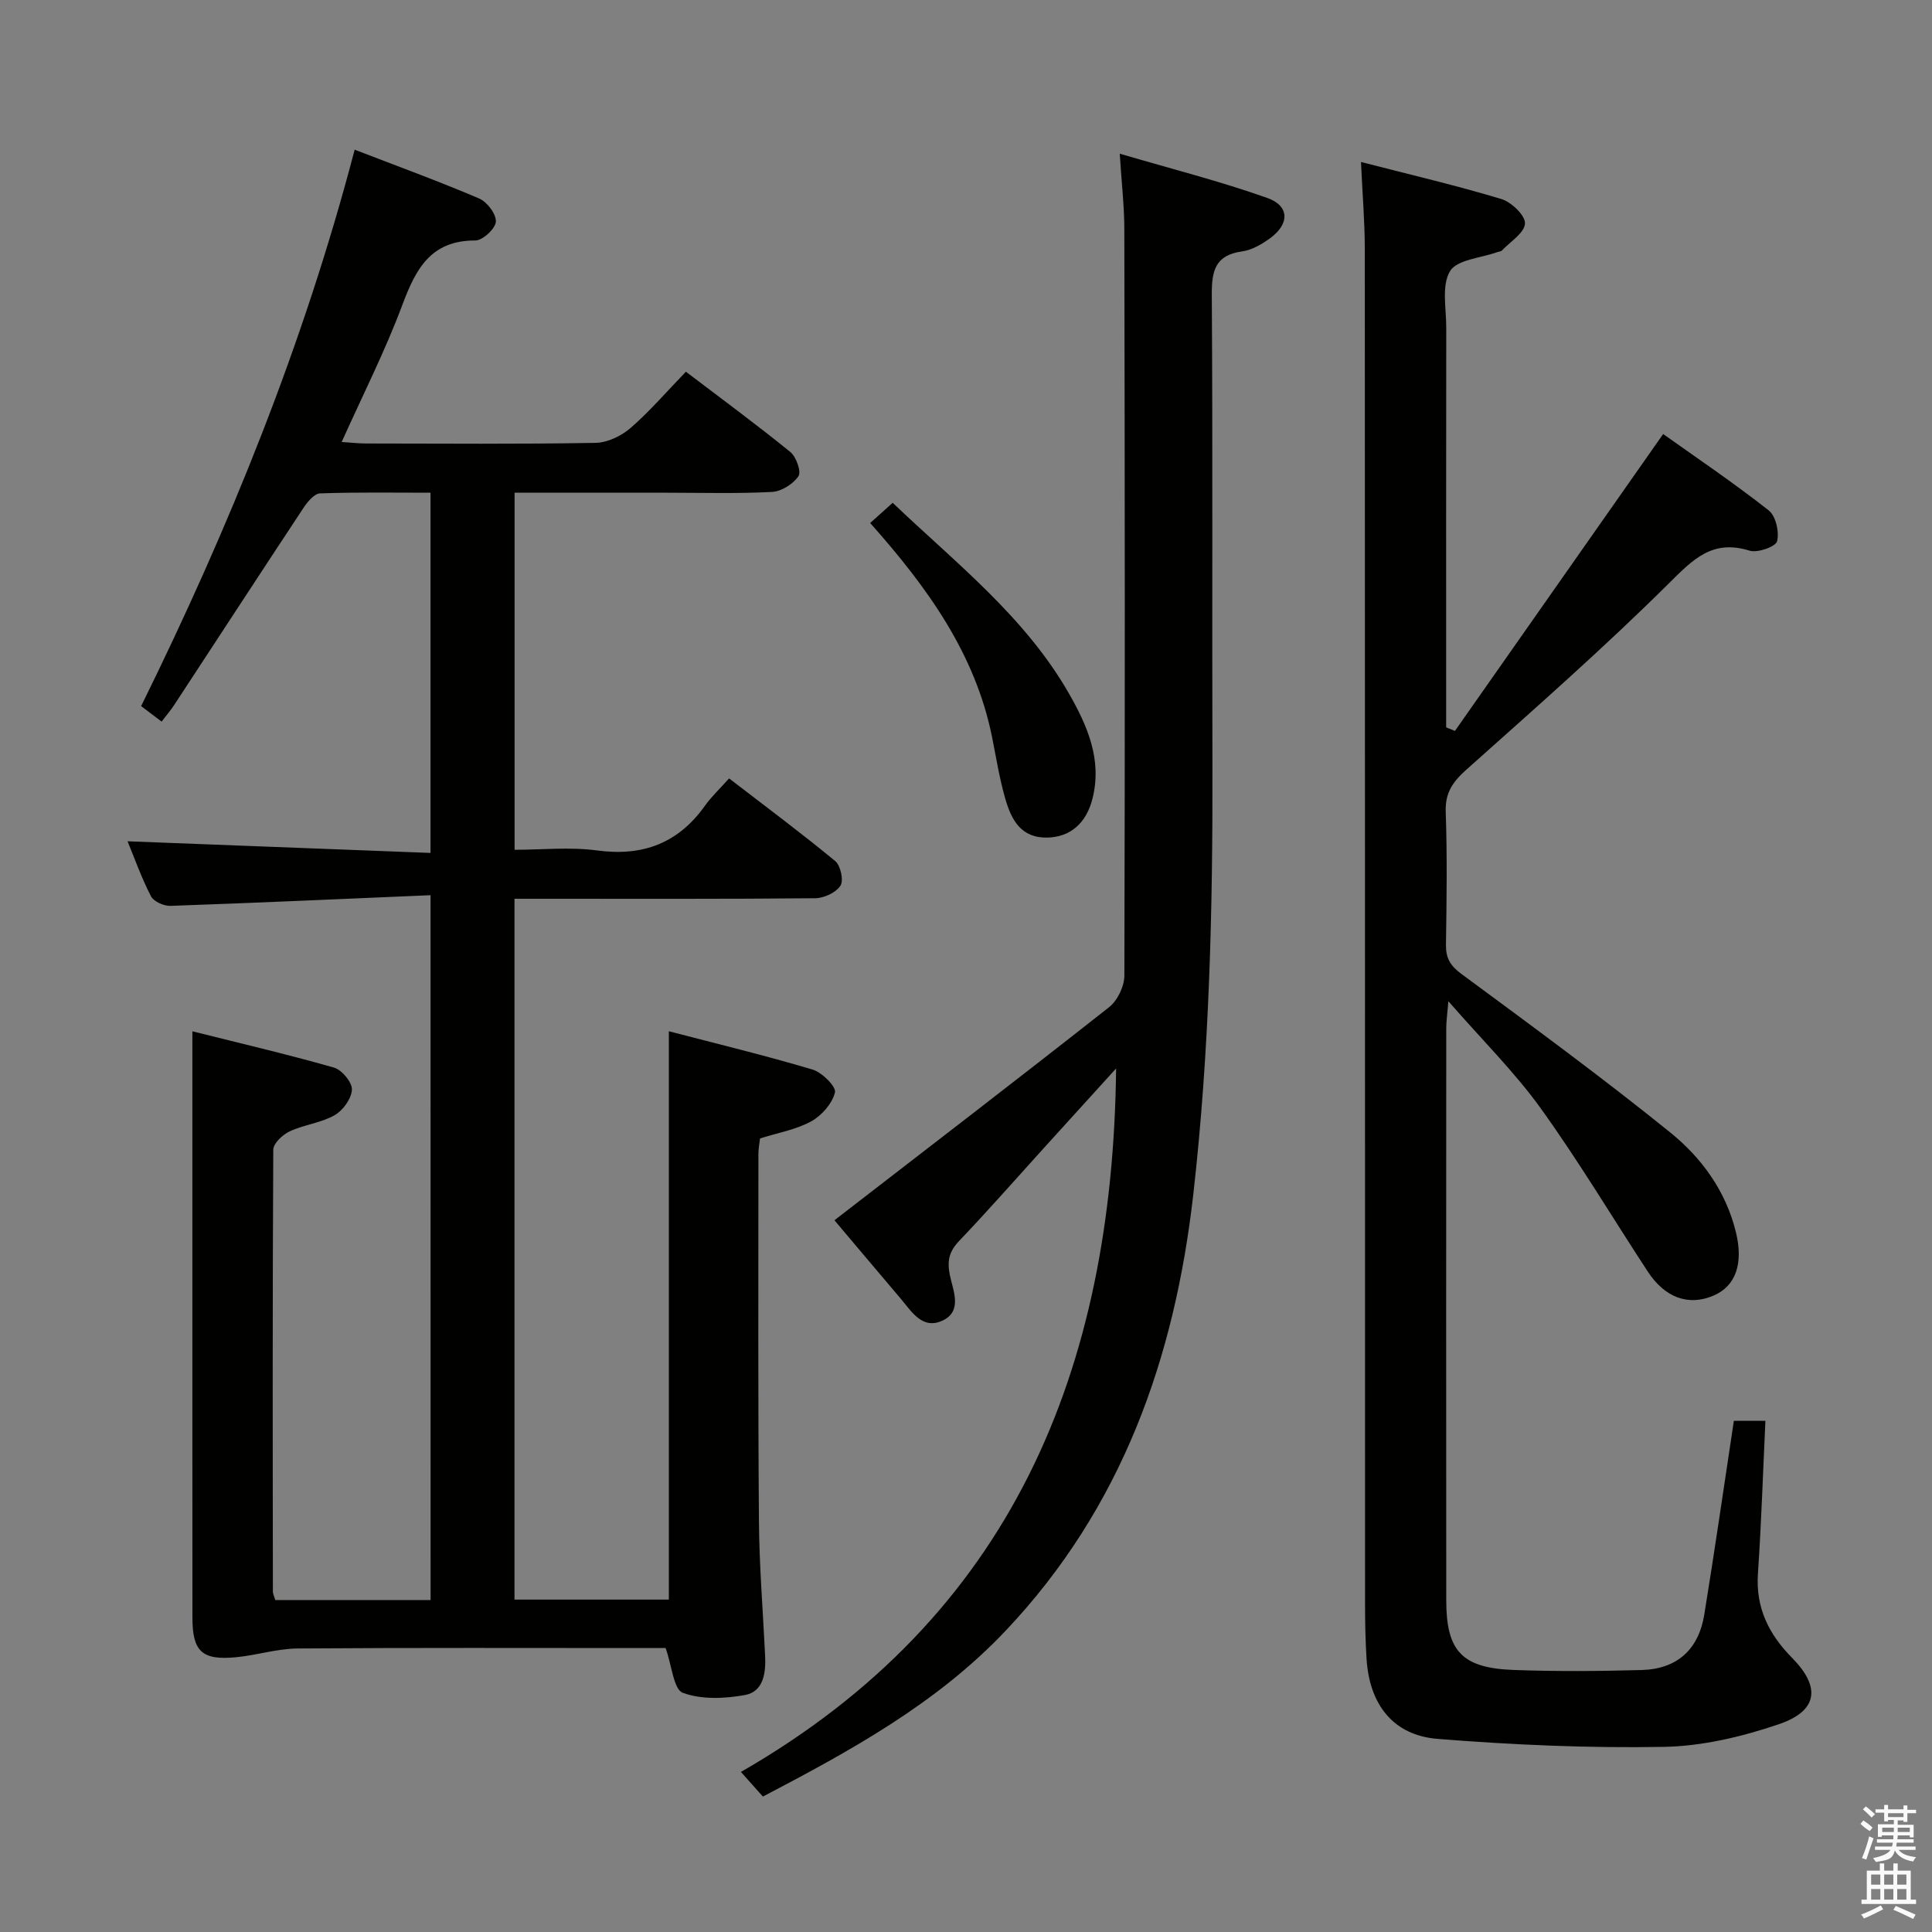 <svg enable-background="new 0 0 400 400" viewBox="0 0 400 400" xmlns="http://www.w3.org/2000/svg"><rect x="0" y="0" width="400" height="400" fill="#808080" stroke="none"/><path d="m385.2 377.6.6-.7c.6.4 1.3.9 1.9 1.5l-.6.7c-.8-.5-1.4-1-1.9-1.5zm.3 7.1c.6-1.4 1.1-2.9 1.5-4.5.3.1.6.3.9.4-.5 1.4-1 2.9-1.5 4.4zm.2-10.1.6-.6c.7.5 1.3 1.1 1.9 1.6l-.7.7c-.6-.6-1.2-1.2-1.8-1.7zm8.4-.8h.8v.9h1.8v.7h-1.8v1.8h-.8v-.3h-1.2v.9h3.3v2.6h-.8v-.4h-2.5c0 .3 0 .6-.1.8h3.4v.7h-3.5c0 .3-.1.6-.1.8h4v.7h-3.5c.7.9 1.9 1.3 3.6 1.5-.2.2-.4.5-.6.9-1.9-.3-3.2-1.1-3.8-2.3-.5 2.1-1.8 2-3.9 2.4-.2-.3-.4-.5-.6-.8 1.9-.4 3.1-.9 3.6-1.7h-3.2v-.7h3.5c.1-.2.1-.5.2-.8h-3.3v-.7h3.4c0-.2 0-.5 0-.8h-2.4v.3h-.8v-2.6h3.3v-.9h-1.2v.3h-.8v-1.8h-1.8v-.7h1.8v-.9h.8v.9h3.2zm-4.4 5.5h2.4c0-.3 0-.6 0-.9h-2.4zm1.2-3.1h3.2v-.8h-3.2zm4.4 2.2h-2.4v.9h2.5v-.9z" fill="#fafafb"/><path d="m389.2 385.8h.9v1.5h1.9v-1.5h.9v1.5h2.7v6h1.1v.9h-11.3v-.9h1.1v-6h2.7zm.2 8.7.5.8c-1.2.6-2.5 1.3-4 1.9-.2-.3-.3-.6-.6-.8 1.6-.6 3-1.3 4.1-1.9zm-2-4.3h1.9v-2.1h-1.9zm0 3.1h1.9v-2.2h-1.9zm2.7-3.1h1.9v-2.1h-1.9zm0 3.1h1.9v-2.2h-1.9zm2.4 1.3c1.4.6 2.7 1.2 4.1 1.8l-.5.9c-1.5-.7-2.8-1.4-4.1-1.9zm2.2-6.5h-1.9v2.1h1.9zm-1.9 5.2h1.9v-2.2h-1.9z" fill="#fafafb"/><g fill="#010100"><path d="m89.14 185.34c-18.3.78-36.07 1.59-53.85 2.21-1.37.05-3.48-.9-4.04-2-1.97-3.82-3.41-7.9-4.84-11.37 20.67.79 41.45 1.59 62.72 2.41 0-25.29 0-49.65 0-74.58-7.65 0-15.26-.13-22.86.14-1.18.04-2.59 1.72-3.41 2.96-8.99 13.6-17.89 27.27-26.83 40.9-.72 1.09-1.58 2.09-2.57 3.39-1.45-1.1-2.72-2.07-4.24-3.21 18.28-37.08 33.68-75 44.21-115.2 8.8 3.4 17.38 6.52 25.76 10.1 1.65.7 3.58 3.24 3.47 4.81-.09 1.45-2.74 3.9-4.26 3.89-9.27-.02-12.34 5.95-15.13 13.42-3.53 9.44-8.12 18.49-12.53 28.3 1.96.12 3.5.31 5.05.31 15.83.02 31.67.15 47.5-.13 2.46-.04 5.34-1.42 7.25-3.07 4-3.47 7.47-7.53 11.47-11.66 7.48 5.69 14.68 10.98 21.61 16.61 1.23 1 2.32 4.1 1.69 5.02-1.1 1.63-3.53 3.16-5.48 3.26-7.31.38-14.66.16-21.99.16-10.32 0-20.63 0-31.3 0v73.93c5.64 0 11.46-.62 17.11.14 9.47 1.27 16.78-1.51 22.31-9.27 1.34-1.88 3.06-3.49 4.99-5.65 7.69 5.92 14.98 11.34 21.98 17.12 1.11.92 1.78 4.03 1.07 5.1-.93 1.43-3.4 2.57-5.22 2.59-18.83.18-37.66.11-56.5.11-1.8 0-3.61 0-5.76 0v145.1h31.96c0-39.1 0-78 0-117.67 10.01 2.61 19.95 5.01 29.75 7.93 1.96.58 4.93 3.55 4.64 4.73-.56 2.3-2.74 4.79-4.91 5.99-3.13 1.72-6.86 2.36-10.6 3.54-.11.99-.34 2.11-.34 3.24 0 25.33-.09 50.67.11 76 .07 9.31.84 18.61 1.28 27.91.17 3.53-.34 7.39-4.19 8.09-4.19.76-9 .96-12.85-.46-1.9-.7-2.26-5.59-3.56-9.27-1.07 0-2.87 0-4.66 0-23.83 0-47.67-.09-71.5.09-4.26.03-8.48 1.4-12.76 1.81-7.08.68-9.05-1.18-9.05-8.23-.02-30.33-.01-60.67-.01-91 0-9.78 0-19.56 0-30.36 9.33 2.34 19.39 4.69 29.31 7.51 1.63.46 3.79 3.05 3.72 4.57-.09 1.87-1.86 4.32-3.6 5.3-2.82 1.6-6.32 1.95-9.29 3.34-1.45.68-3.39 2.49-3.39 3.8-.17 30.5-.12 61-.08 91.5 0 .46.26.93.49 1.73h32.16c-.01-48.24-.01-96.44-.01-145.93z"/><path d="m281.78 33.54c10.21 2.63 19.73 4.85 29.07 7.67 2.08.63 4.98 3.42 4.88 5.07-.11 1.95-3.04 3.75-4.78 5.59-.2.21-.62.21-.93.32-3.4 1.24-8.36 1.54-9.81 3.95-1.79 2.99-.77 7.72-.78 11.7-.04 25.83-.02 51.66-.02 77.49v5.26c.61.25 1.21.49 1.82.74 14.19-20.24 28.39-40.48 43.11-61.47 6.95 4.95 14.6 10.11 21.84 15.8 1.48 1.16 2.24 4.49 1.74 6.41-.29 1.12-4.04 2.45-5.69 1.94-7.71-2.4-11.7 1.79-16.73 6.79-13.45 13.35-27.73 25.89-41.87 38.52-2.81 2.51-4.45 4.77-4.31 8.76.32 9.15.19 18.33.05 27.49-.04 2.76.86 4.35 3.18 6.06 14.58 10.76 29.21 21.48 43.3 32.87 6.45 5.22 11.44 12.06 13.53 20.52 1.61 6.51.04 11.23-4.61 13.22-5.17 2.21-10.06.47-13.64-5.01-7.37-11.26-14.28-22.84-22.13-33.75-5.4-7.5-12.08-14.1-19.13-22.19-.23 2.84-.44 4.2-.44 5.57-.02 39.49-.03 78.99 0 118.48.01 10.51 3.24 14.02 13.98 14.41 8.82.32 17.67.26 26.49.01 7.3-.21 11.76-4.21 12.95-11.45 2.16-13.26 4.07-26.57 6.13-40.15h6.53c-.5 10.58-.84 21.14-1.55 31.68-.48 7.07 2.28 12.55 7.07 17.4 5.98 6.07 5.37 10.99-2.79 13.76-7.61 2.58-15.8 4.53-23.78 4.67-15.59.28-31.25-.41-46.8-1.65-9.24-.74-14.13-7.13-14.73-16.57-.24-3.82-.31-7.66-.31-11.49-.02-93.49 0-186.97-.05-280.46-.02-5.75-.5-11.5-.79-17.96z"/><path d="m231.83 31.82c10.75 3.16 20.82 5.71 30.56 9.17 4.63 1.64 4.61 5.4.56 8.34-1.71 1.24-3.77 2.44-5.79 2.72-5.58.78-6.3 4.02-6.27 8.98.21 32.49.04 64.98.13 97.47.08 29.63-.61 59.21-3.95 88.69-3.86 34.06-14.8 64.98-38.84 90.41-14.22 15.04-31.94 24.76-50.28 34.36-1.38-1.54-2.66-2.99-4.55-5.1 56.02-32.19 76.98-83.02 77.68-145.65-5.34 5.88-10.16 11.19-14.98 16.5-5.81 6.41-11.52 12.92-17.49 19.18-2.09 2.19-2.55 4.08-1.96 7.08.63 3.14 2.71 7.45-1.48 9.43-4.23 2-6.47-1.92-8.8-4.66-4.84-5.7-9.65-11.41-13.61-16.1 19.11-14.77 38.09-29.32 56.87-44.12 1.74-1.37 3.16-4.32 3.16-6.55.14-51.48.09-102.97-.01-154.46 0-4.76-.56-9.53-.95-15.69z"/><path d="m180.16 108.28c1.73-1.55 3.06-2.74 4.66-4.18 13.06 12.46 27.38 23.56 36.48 39.46 3.82 6.66 6.91 13.7 4.9 21.74-1.3 5.21-4.67 8-9.31 8.11-5.53.14-7.5-3.71-8.74-7.99-1.2-4.13-1.88-8.42-2.72-12.65-3.47-17.43-13.46-31.2-25.27-44.49z"/></g></svg>
